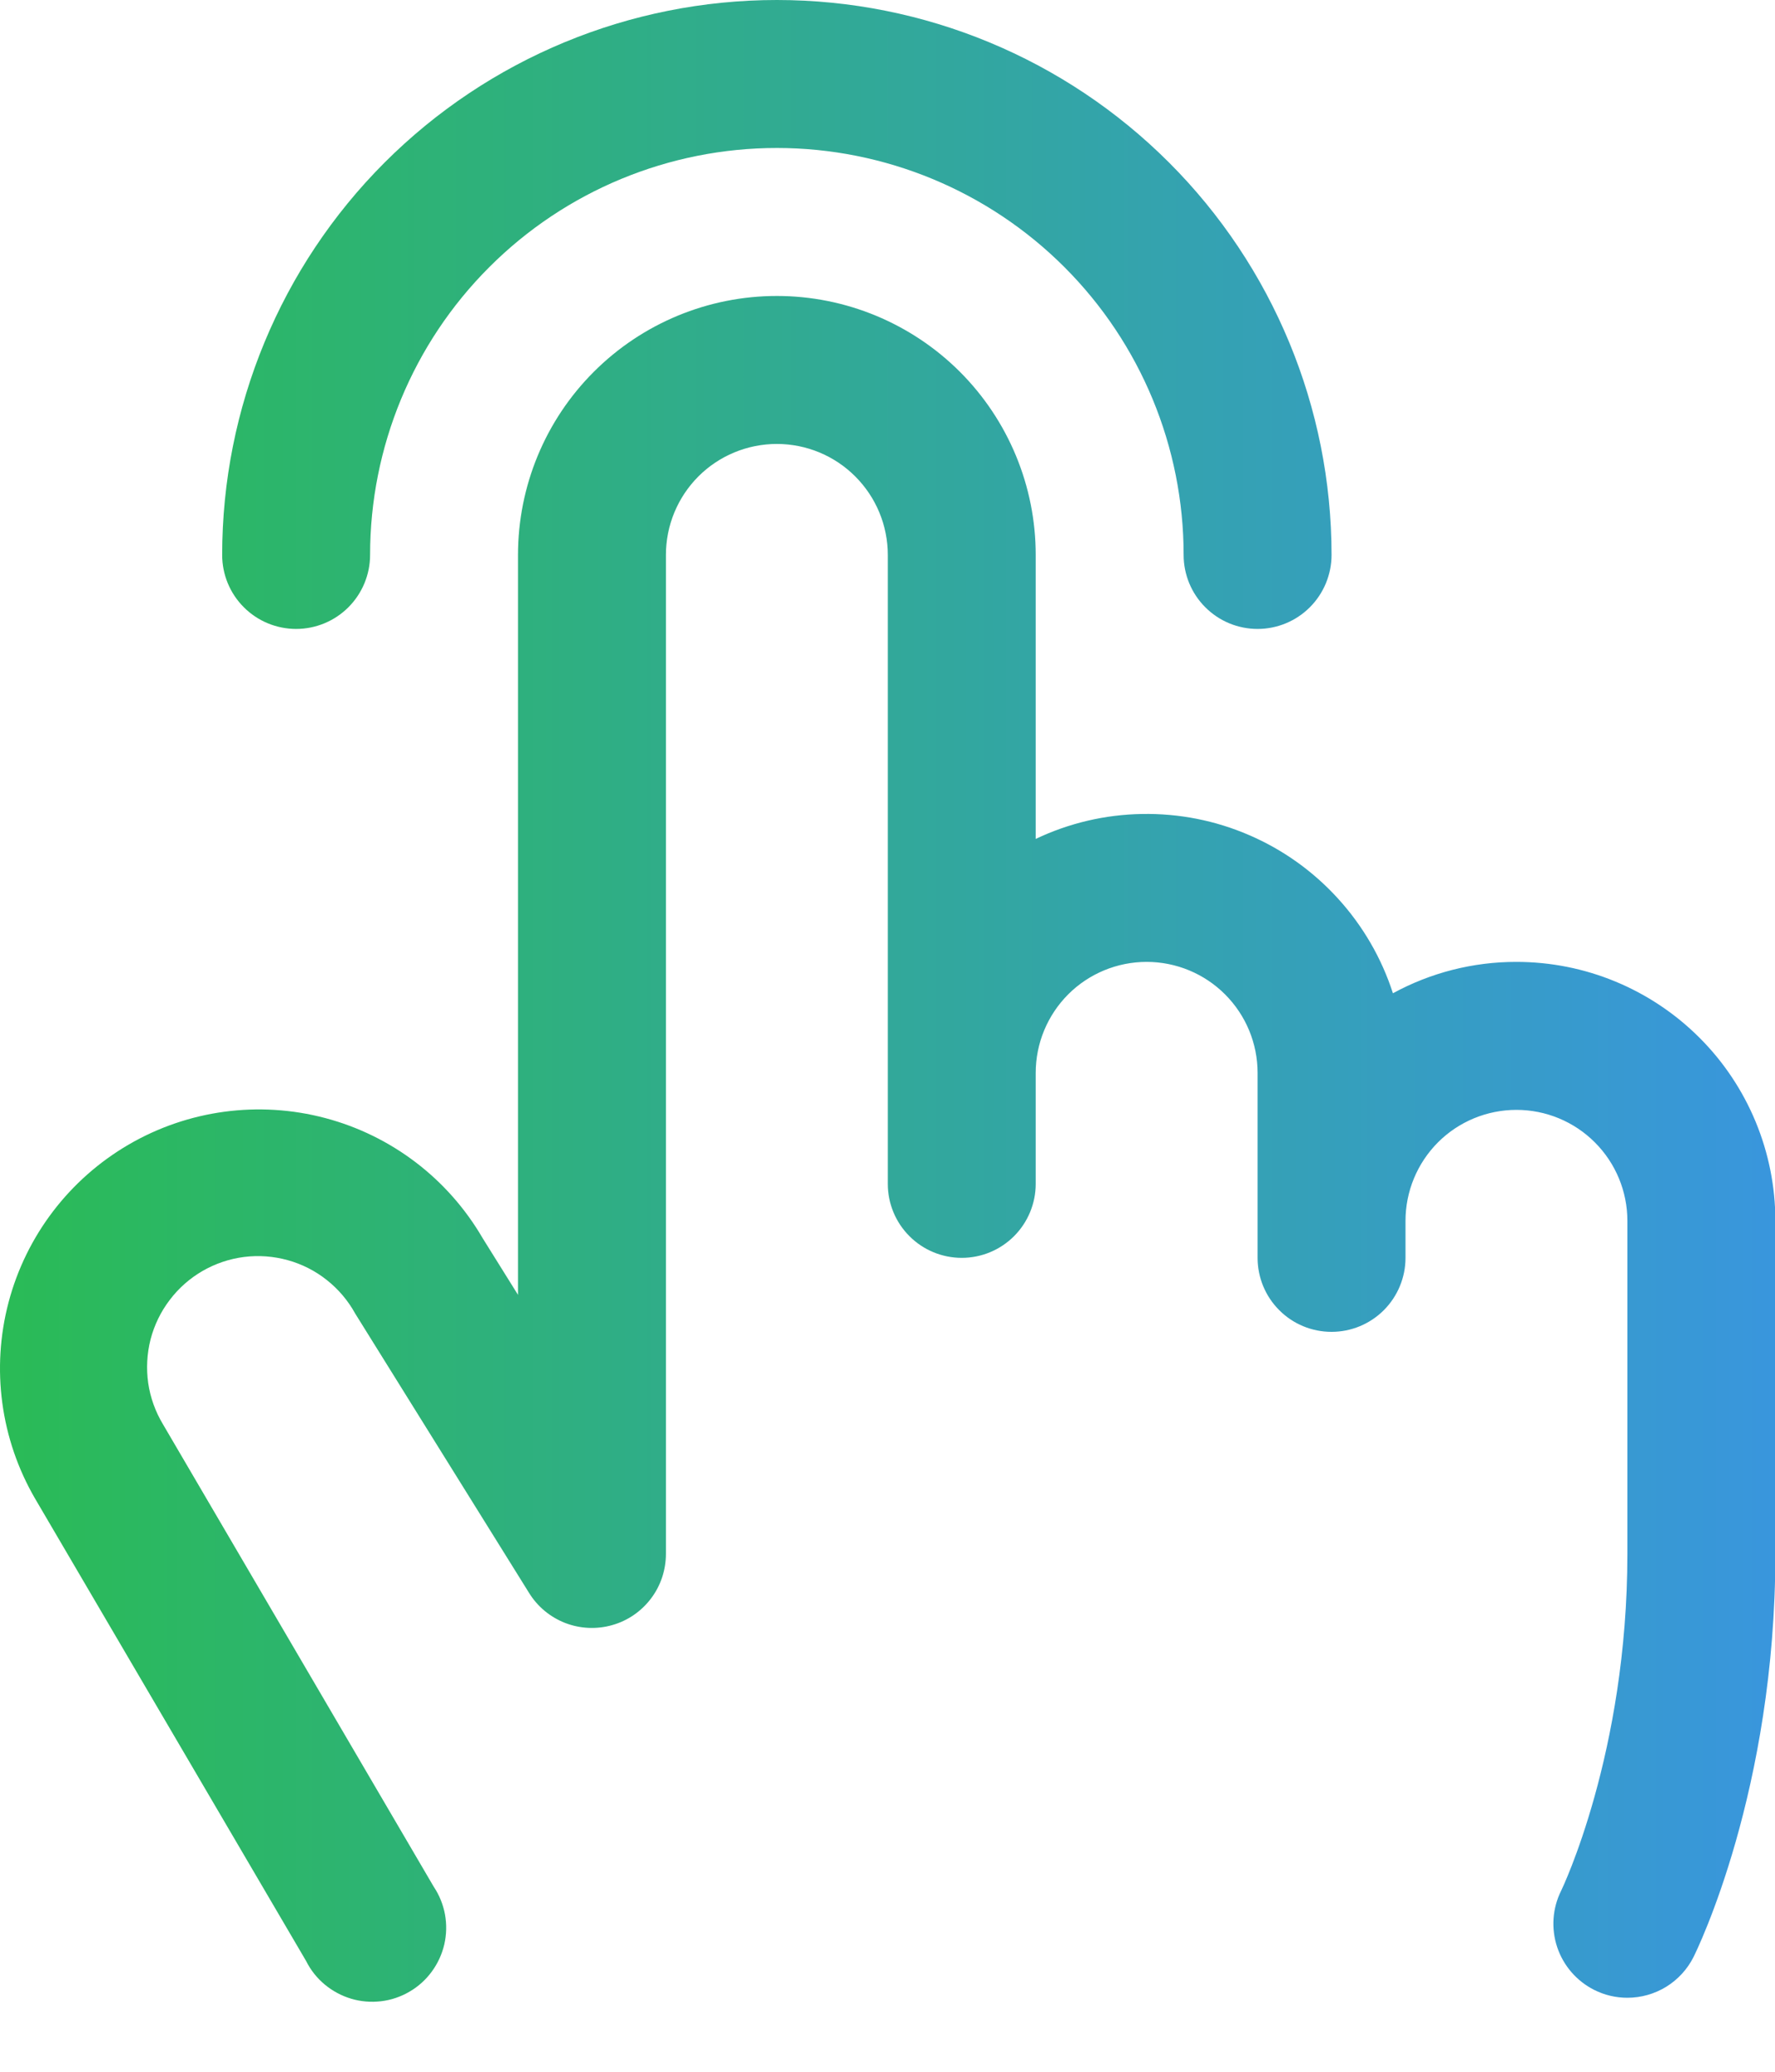 <?xml version="1.0" encoding="UTF-8"?> <svg xmlns="http://www.w3.org/2000/svg" width="24" height="28" viewBox="0 0 24 28" fill="none"><path d="M3.004 7.5C3.004 5.511 3.794 3.603 5.2 2.197C6.607 0.79 8.515 0 10.504 0C12.493 0 14.4 0.79 15.807 2.197C17.214 3.603 18.004 5.511 18.004 7.5C18.004 7.765 17.898 8.02 17.711 8.207C17.523 8.395 17.269 8.5 17.004 8.5C16.738 8.5 16.484 8.395 16.297 8.207C16.109 8.02 16.004 7.765 16.004 7.5C16.004 6.041 15.424 4.642 14.393 3.611C13.361 2.579 11.962 2 10.504 2C9.045 2 7.646 2.579 6.615 3.611C5.583 4.642 5.004 6.041 5.004 7.5C5.004 7.765 4.898 8.02 4.711 8.207C4.523 8.395 4.269 8.5 4.004 8.5C3.739 8.5 3.484 8.395 3.297 8.207C3.109 8.02 3.004 7.765 3.004 7.5ZM20.504 13C19.92 12.999 19.346 13.145 18.834 13.424C18.681 12.95 18.428 12.514 18.093 12.146C17.758 11.777 17.348 11.484 16.891 11.287C16.434 11.089 15.94 10.992 15.442 11.001C14.944 11.009 14.454 11.124 14.004 11.338V7.5C14.004 6.572 13.635 5.681 12.979 5.025C12.322 4.369 11.432 4 10.504 4C9.575 4 8.685 4.369 8.029 5.025C7.372 5.681 7.004 6.572 7.004 7.5V17.5L6.526 16.734C6.059 15.931 5.293 15.347 4.395 15.11C3.498 14.873 2.542 15.002 1.74 15.469C0.938 15.936 0.353 16.702 0.116 17.6C-0.121 18.497 0.008 19.453 0.475 20.255L4.14 26.505C4.201 26.627 4.287 26.735 4.392 26.822C4.497 26.909 4.618 26.974 4.749 27.013C4.88 27.052 5.017 27.063 5.152 27.047C5.288 27.031 5.418 26.987 5.536 26.918C5.654 26.85 5.756 26.758 5.837 26.648C5.918 26.538 5.976 26.413 6.007 26.28C6.038 26.147 6.041 26.01 6.017 25.875C5.992 25.741 5.941 25.613 5.865 25.5L2.204 19.25C2.101 19.079 2.033 18.89 2.004 18.693C1.976 18.495 1.987 18.294 2.036 18.101C2.086 17.909 2.174 17.727 2.295 17.569C2.415 17.41 2.566 17.277 2.739 17.177C2.911 17.078 3.102 17.013 3.3 16.988C3.497 16.963 3.698 16.978 3.89 17.031C4.082 17.084 4.262 17.175 4.418 17.299C4.574 17.422 4.705 17.576 4.801 17.75L4.819 17.779L7.154 21.529C7.268 21.714 7.44 21.856 7.643 21.935C7.846 22.013 8.069 22.023 8.279 21.963C8.488 21.904 8.672 21.777 8.803 21.603C8.934 21.43 9.004 21.218 9.004 21V7.5C9.004 7.102 9.162 6.721 9.443 6.439C9.724 6.158 10.106 6 10.504 6C10.902 6 11.283 6.158 11.564 6.439C11.846 6.721 12.004 7.102 12.004 7.5V16C12.004 16.265 12.109 16.52 12.297 16.707C12.484 16.895 12.739 17 13.004 17C13.269 17 13.523 16.895 13.711 16.707C13.898 16.52 14.004 16.265 14.004 16V14.5C14.004 14.102 14.162 13.721 14.443 13.439C14.724 13.158 15.106 13 15.504 13C15.902 13 16.283 13.158 16.564 13.439C16.846 13.721 17.004 14.102 17.004 14.5V17C17.004 17.265 17.109 17.52 17.297 17.707C17.484 17.895 17.738 18 18.004 18C18.269 18 18.523 17.895 18.711 17.707C18.898 17.52 19.004 17.265 19.004 17V16.5C19.004 16.102 19.162 15.721 19.443 15.439C19.724 15.158 20.106 15 20.504 15C20.902 15 21.283 15.158 21.564 15.439C21.846 15.721 22.004 16.102 22.004 16.5V21C22.004 23.701 21.116 25.538 21.109 25.552C20.99 25.79 20.971 26.064 21.055 26.316C21.139 26.567 21.319 26.775 21.556 26.894C21.695 26.964 21.848 27 22.004 27C22.189 27 22.372 26.948 22.53 26.851C22.688 26.753 22.816 26.614 22.899 26.448C22.945 26.356 24.005 24.198 24.005 21V16.5C24.005 16.04 23.914 15.585 23.738 15.16C23.562 14.736 23.305 14.35 22.979 14.025C22.654 13.7 22.268 13.442 21.843 13.266C21.419 13.09 20.963 13 20.504 13Z" fill="url(#paint0_linear_1209_4226)"></path><defs><linearGradient id="paint0_linear_1209_4226" x1="0" y1="13.527" x2="24.005" y2="13.527" gradientUnits="userSpaceOnUse"><stop stop-color="#2ABB56"></stop><stop offset="1" stop-color="#3996DD"></stop></linearGradient></defs></svg> 